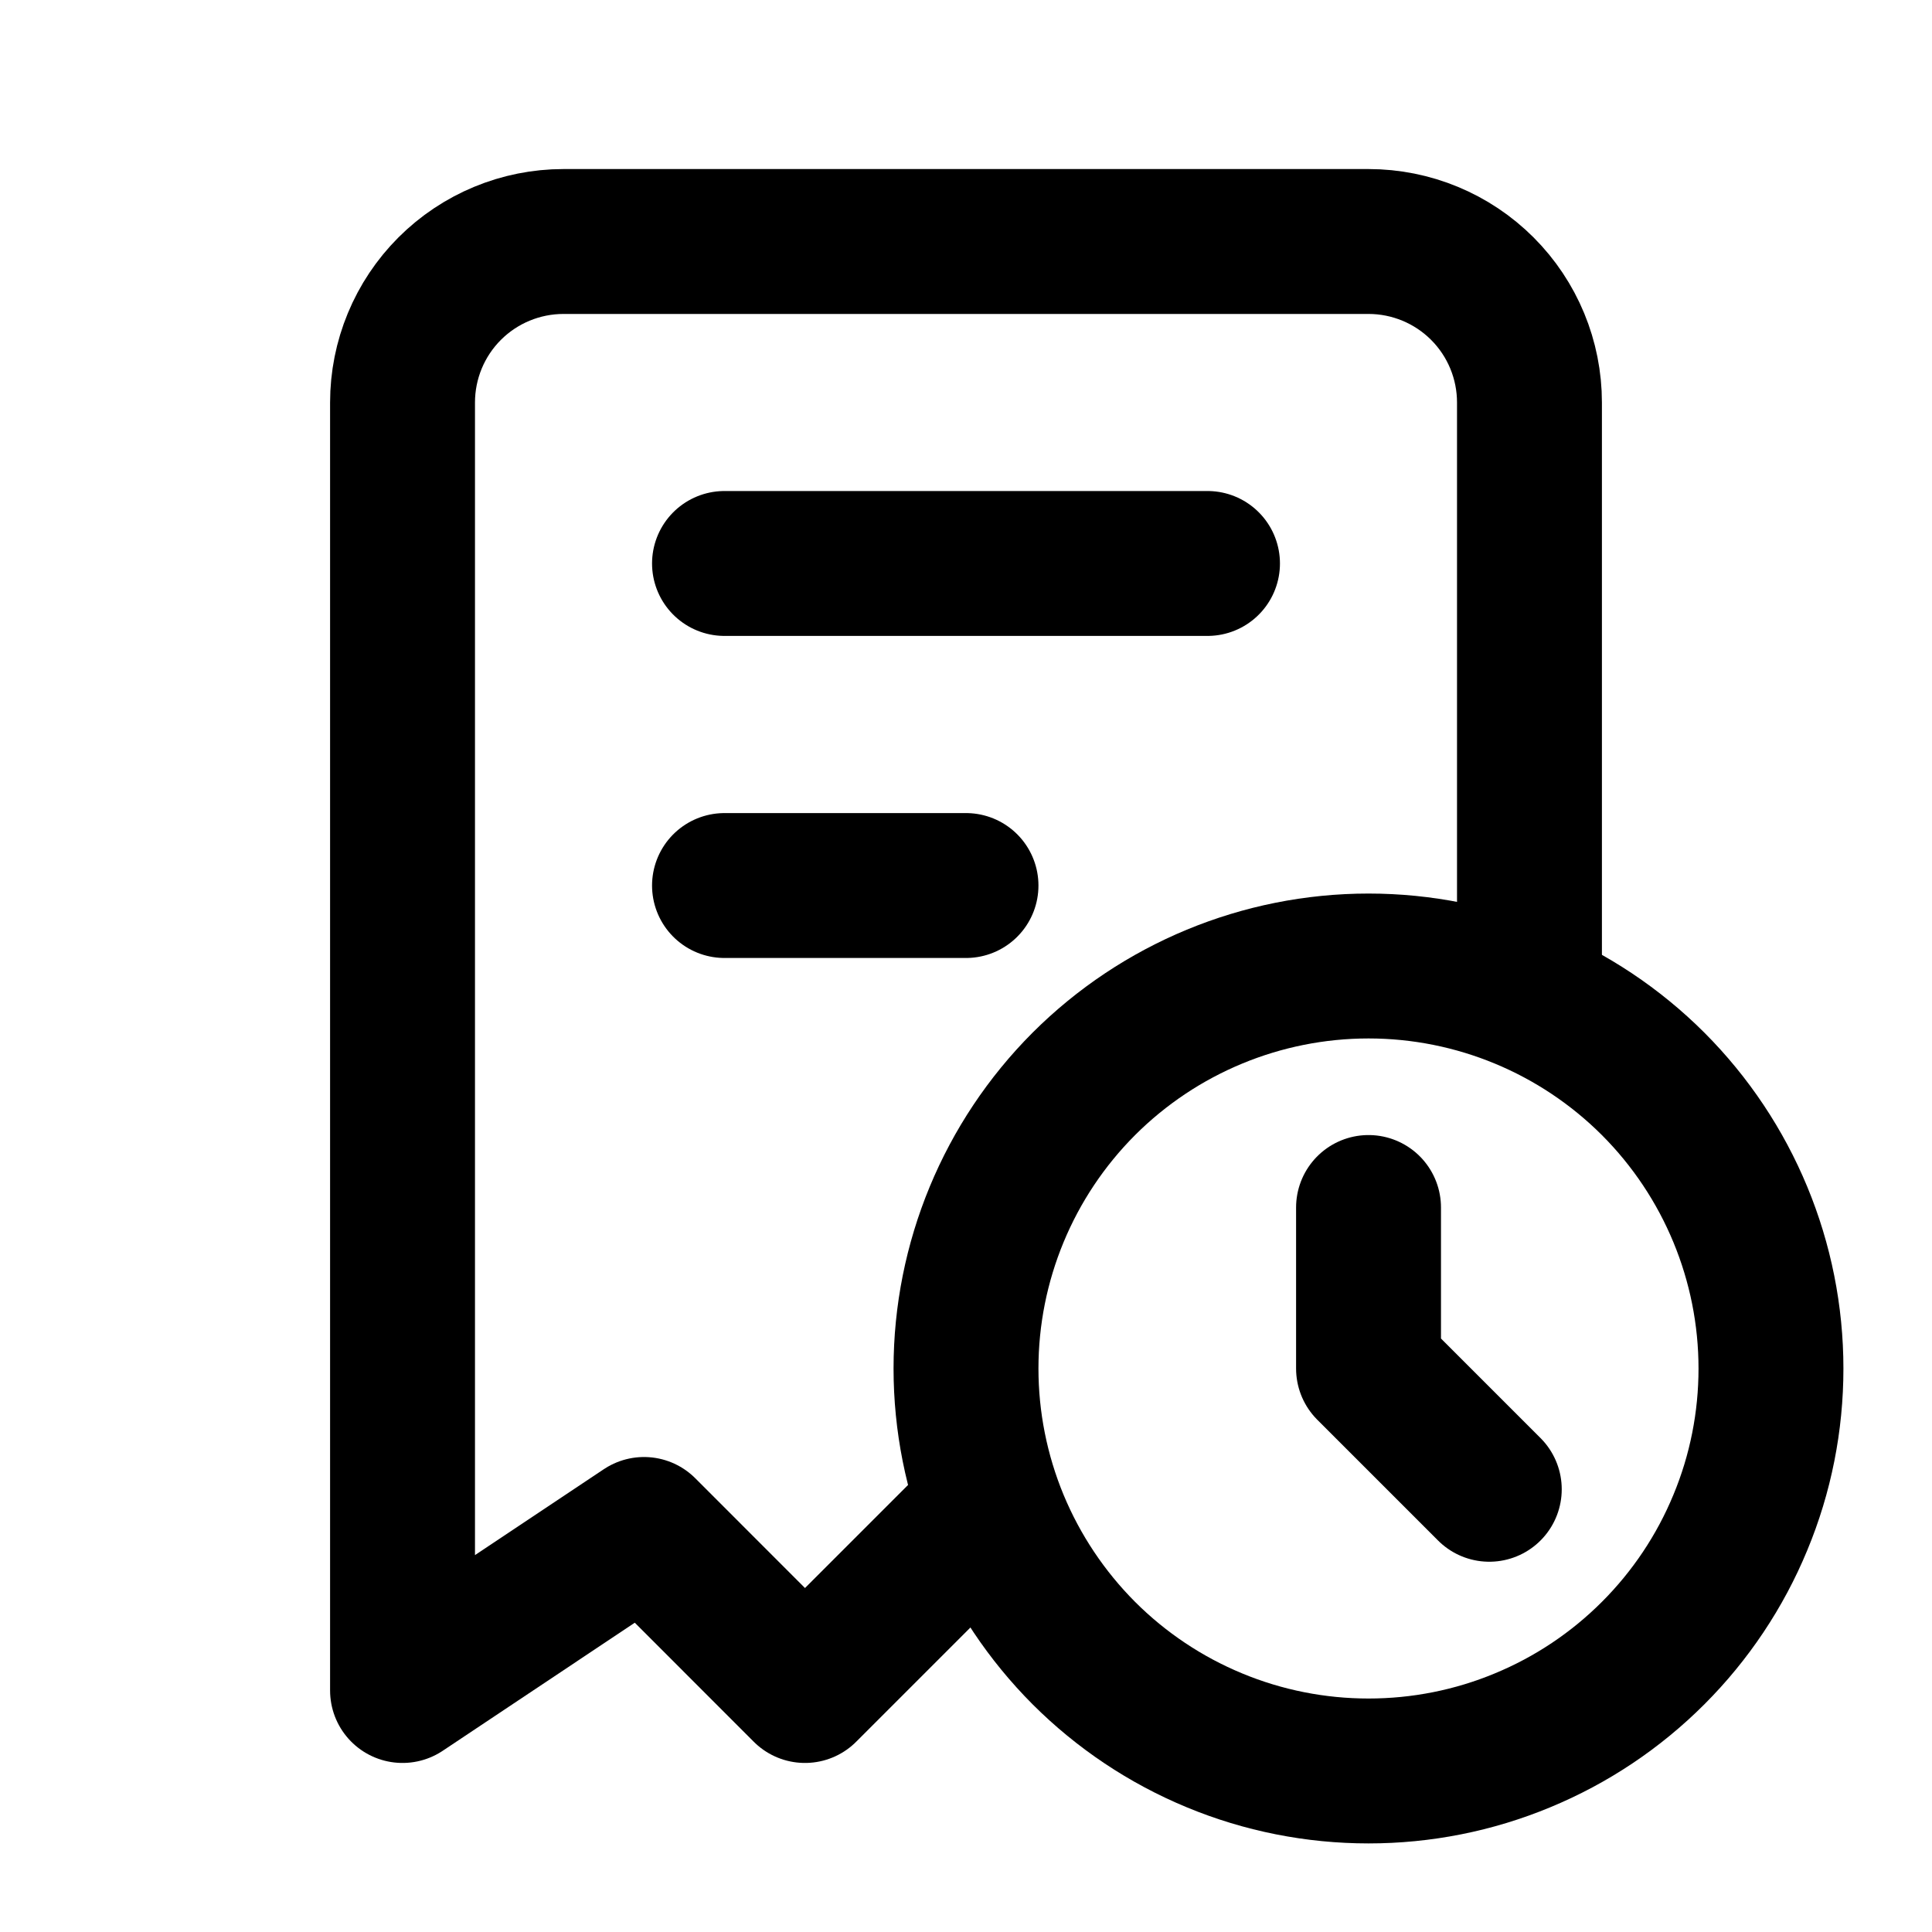 <svg width="20" height="20" viewBox="0 0 20 20" fill="none" xmlns="http://www.w3.org/2000/svg">
<path d="M15.833 10V4.167C15.833 3.725 15.658 3.301 15.345 2.988C15.033 2.676 14.609 2.5 14.167 2.5H5.833C5.391 2.5 4.967 2.676 4.655 2.988C4.342 3.301 4.167 3.725 4.167 4.167V17.5L6.667 15.833L8.333 17.5L10 15.833M7.5 5.833H12.5M7.5 9.167H10" stroke="black" stroke-width="1.5" stroke-linecap="round" stroke-linejoin="round"/>
<path d="M10 14.167C10 14.714 10.108 15.256 10.317 15.761C10.527 16.267 10.834 16.726 11.22 17.113C11.607 17.5 12.067 17.807 12.572 18.016C13.078 18.226 13.62 18.333 14.167 18.333C14.714 18.333 15.256 18.226 15.761 18.016C16.267 17.807 16.726 17.5 17.113 17.113C17.5 16.726 17.807 16.267 18.016 15.761C18.226 15.256 18.333 14.714 18.333 14.167C18.333 13.062 17.894 12.002 17.113 11.22C16.331 10.439 15.272 10 14.167 10C13.062 10 12.002 10.439 11.22 11.22C10.439 12.002 10 13.062 10 14.167Z" stroke="black" stroke-width="1.5" stroke-linecap="round" stroke-linejoin="round"/>
<path d="M14.167 12.5V14.167L15.417 15.417" stroke="black" stroke-width="1.5" stroke-linecap="round" stroke-linejoin="round"/>
</svg>
